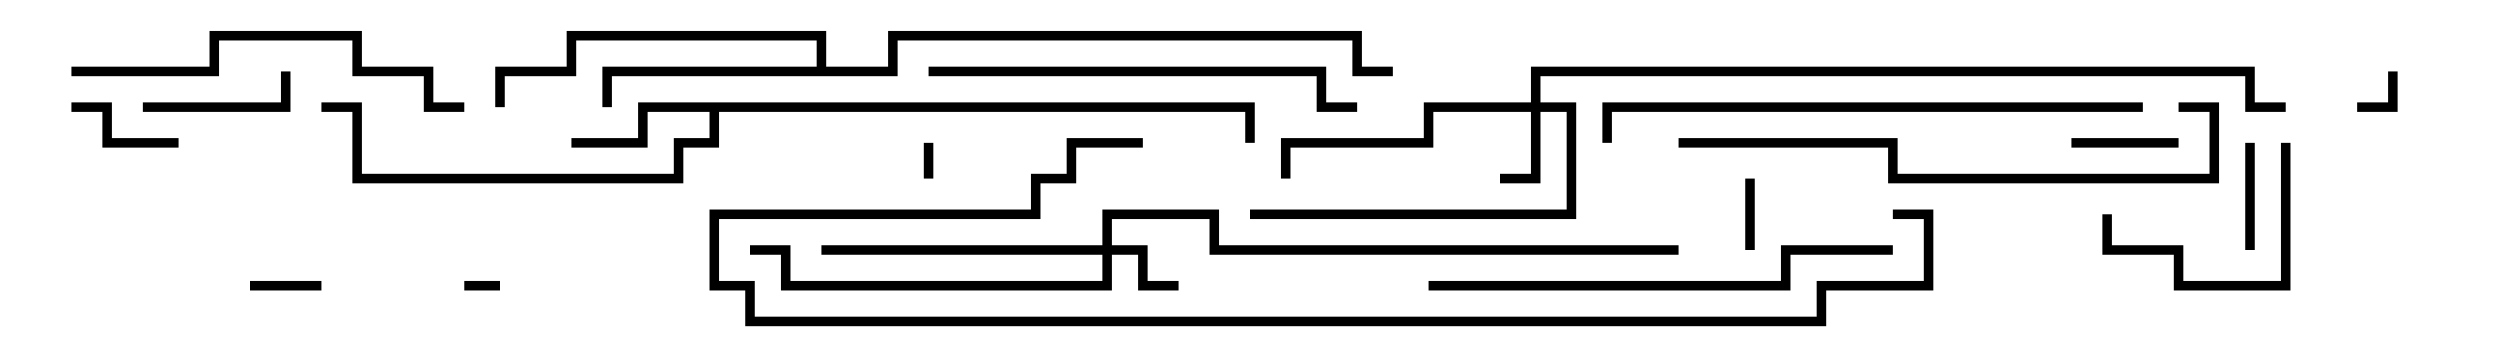 <svg version="1.1" width="105" height="15" xmlns="http://www.w3.org/2000/svg"><path d="M52.7,4.3L52.7,6L52.3,6L52.3,4.7L30.2,4.7L30.2,6.2L28.7,6.2L28.7,7.7L14.8,7.7L14.8,4.7L13.5,4.7L13.5,4.3L15.2,4.3L15.2,7.3L28.3,7.3L28.3,5.8L29.8,5.8L29.8,4.7L27.2,4.7L27.2,6.2L24,6.2L24,5.8L26.8,5.8L26.8,4.3z" stroke="none"/><path d="M34.3,2.8L34.3,1.7L24.2,1.7L24.2,3.2L21.2,3.2L21.2,4.5L20.8,4.5L20.8,2.8L23.8,2.8L23.8,1.3L34.7,1.3L34.7,2.8L37.3,2.8L37.3,1.3L57.2,1.3L57.2,2.8L58.5,2.8L58.5,3.2L56.8,3.2L56.8,1.7L37.7,1.7L37.7,3.2L25.7,3.2L25.7,4.5L25.3,4.5L25.3,2.8z" stroke="none"/><path d="M64.3,4.3L64.3,2.8L94.7,2.8L94.7,4.3L96,4.3L96,4.7L94.3,4.7L94.3,3.2L64.7,3.2L64.7,4.3L66.2,4.3L66.2,9.2L52.5,9.2L52.5,8.8L65.8,8.8L65.8,4.7L64.7,4.7L64.7,7.7L63,7.7L63,7.3L64.3,7.3L64.3,4.7L60.2,4.7L60.2,6.2L54.2,6.2L54.2,7.5L53.8,7.5L53.8,5.8L59.8,5.8L59.8,4.3z" stroke="none"/><path d="M46.3,10.3L46.3,8.8L51.2,8.8L51.2,10.3L70.5,10.3L70.5,10.7L50.8,10.7L50.8,9.2L46.7,9.2L46.7,10.3L48.2,10.3L48.2,11.8L49.5,11.8L49.5,12.2L47.8,12.2L47.8,10.7L46.7,10.7L46.7,12.2L32.8,12.2L32.8,10.7L31.5,10.7L31.5,10.3L33.2,10.3L33.2,11.8L46.3,11.8L46.3,10.7L34.5,10.7L34.5,10.3z" stroke="none"/><path d="M38.8,6L39.2,6L39.2,7.5L38.8,7.5z" stroke="none"/><path d="M19.5,12.2L19.5,11.8L21,11.8L21,12.2z" stroke="none"/><path d="M100.3,3L100.7,3L100.7,4.7L99,4.7L99,4.3L100.3,4.3z" stroke="none"/><path d="M13.5,11.8L13.5,12.2L10.5,12.2L10.5,11.8z" stroke="none"/><path d="M73.3,7.5L73.7,7.5L73.7,10.5L73.3,10.5z" stroke="none"/><path d="M87,6.2L87,5.8L91.5,5.8L91.5,6.2z" stroke="none"/><path d="M94.3,6L94.7,6L94.7,10.5L94.3,10.5z" stroke="none"/><path d="M3,4.7L3,4.3L4.7,4.3L4.7,5.8L7.5,5.8L7.5,6.2L4.3,6.2L4.3,4.7z" stroke="none"/><path d="M6,4.7L6,4.3L11.8,4.3L11.8,3L12.2,3L12.2,4.7z" stroke="none"/><path d="M95.8,6L96.2,6L96.2,12.2L91.3,12.2L91.3,10.7L88.3,10.7L88.3,9L88.7,9L88.7,10.3L91.7,10.3L91.7,11.8L95.8,11.8z" stroke="none"/><path d="M3,3.2L3,2.8L8.8,2.8L8.8,1.3L15.2,1.3L15.2,2.8L18.2,2.8L18.2,4.3L19.5,4.3L19.5,4.7L17.8,4.7L17.8,3.2L14.8,3.2L14.8,1.7L9.2,1.7L9.2,3.2z" stroke="none"/><path d="M39,3.2L39,2.8L55.7,2.8L55.7,4.3L57,4.3L57,4.7L55.3,4.7L55.3,3.2z" stroke="none"/><path d="M79.5,10.3L79.5,10.7L75.2,10.7L75.2,12.2L60,12.2L60,11.8L74.8,11.8L74.8,10.3z" stroke="none"/><path d="M70.5,6.2L70.5,5.8L79.7,5.8L79.7,7.3L92.8,7.3L92.8,4.7L91.5,4.7L91.5,4.3L93.2,4.3L93.2,7.7L79.3,7.7L79.3,6.2z" stroke="none"/><path d="M90,4.3L90,4.7L67.7,4.7L67.7,6L67.3,6L67.3,4.3z" stroke="none"/><path d="M79.5,9.2L79.5,8.8L81.2,8.8L81.2,12.2L76.7,12.2L76.7,13.7L31.3,13.7L31.3,12.2L29.8,12.2L29.8,8.8L43.3,8.8L43.3,7.3L44.8,7.3L44.8,5.8L48,5.8L48,6.2L45.2,6.2L45.2,7.7L43.7,7.7L43.7,9.2L30.2,9.2L30.2,11.8L31.7,11.8L31.7,13.3L76.3,13.3L76.3,11.8L80.8,11.8L80.8,9.2z" stroke="none"/></svg>